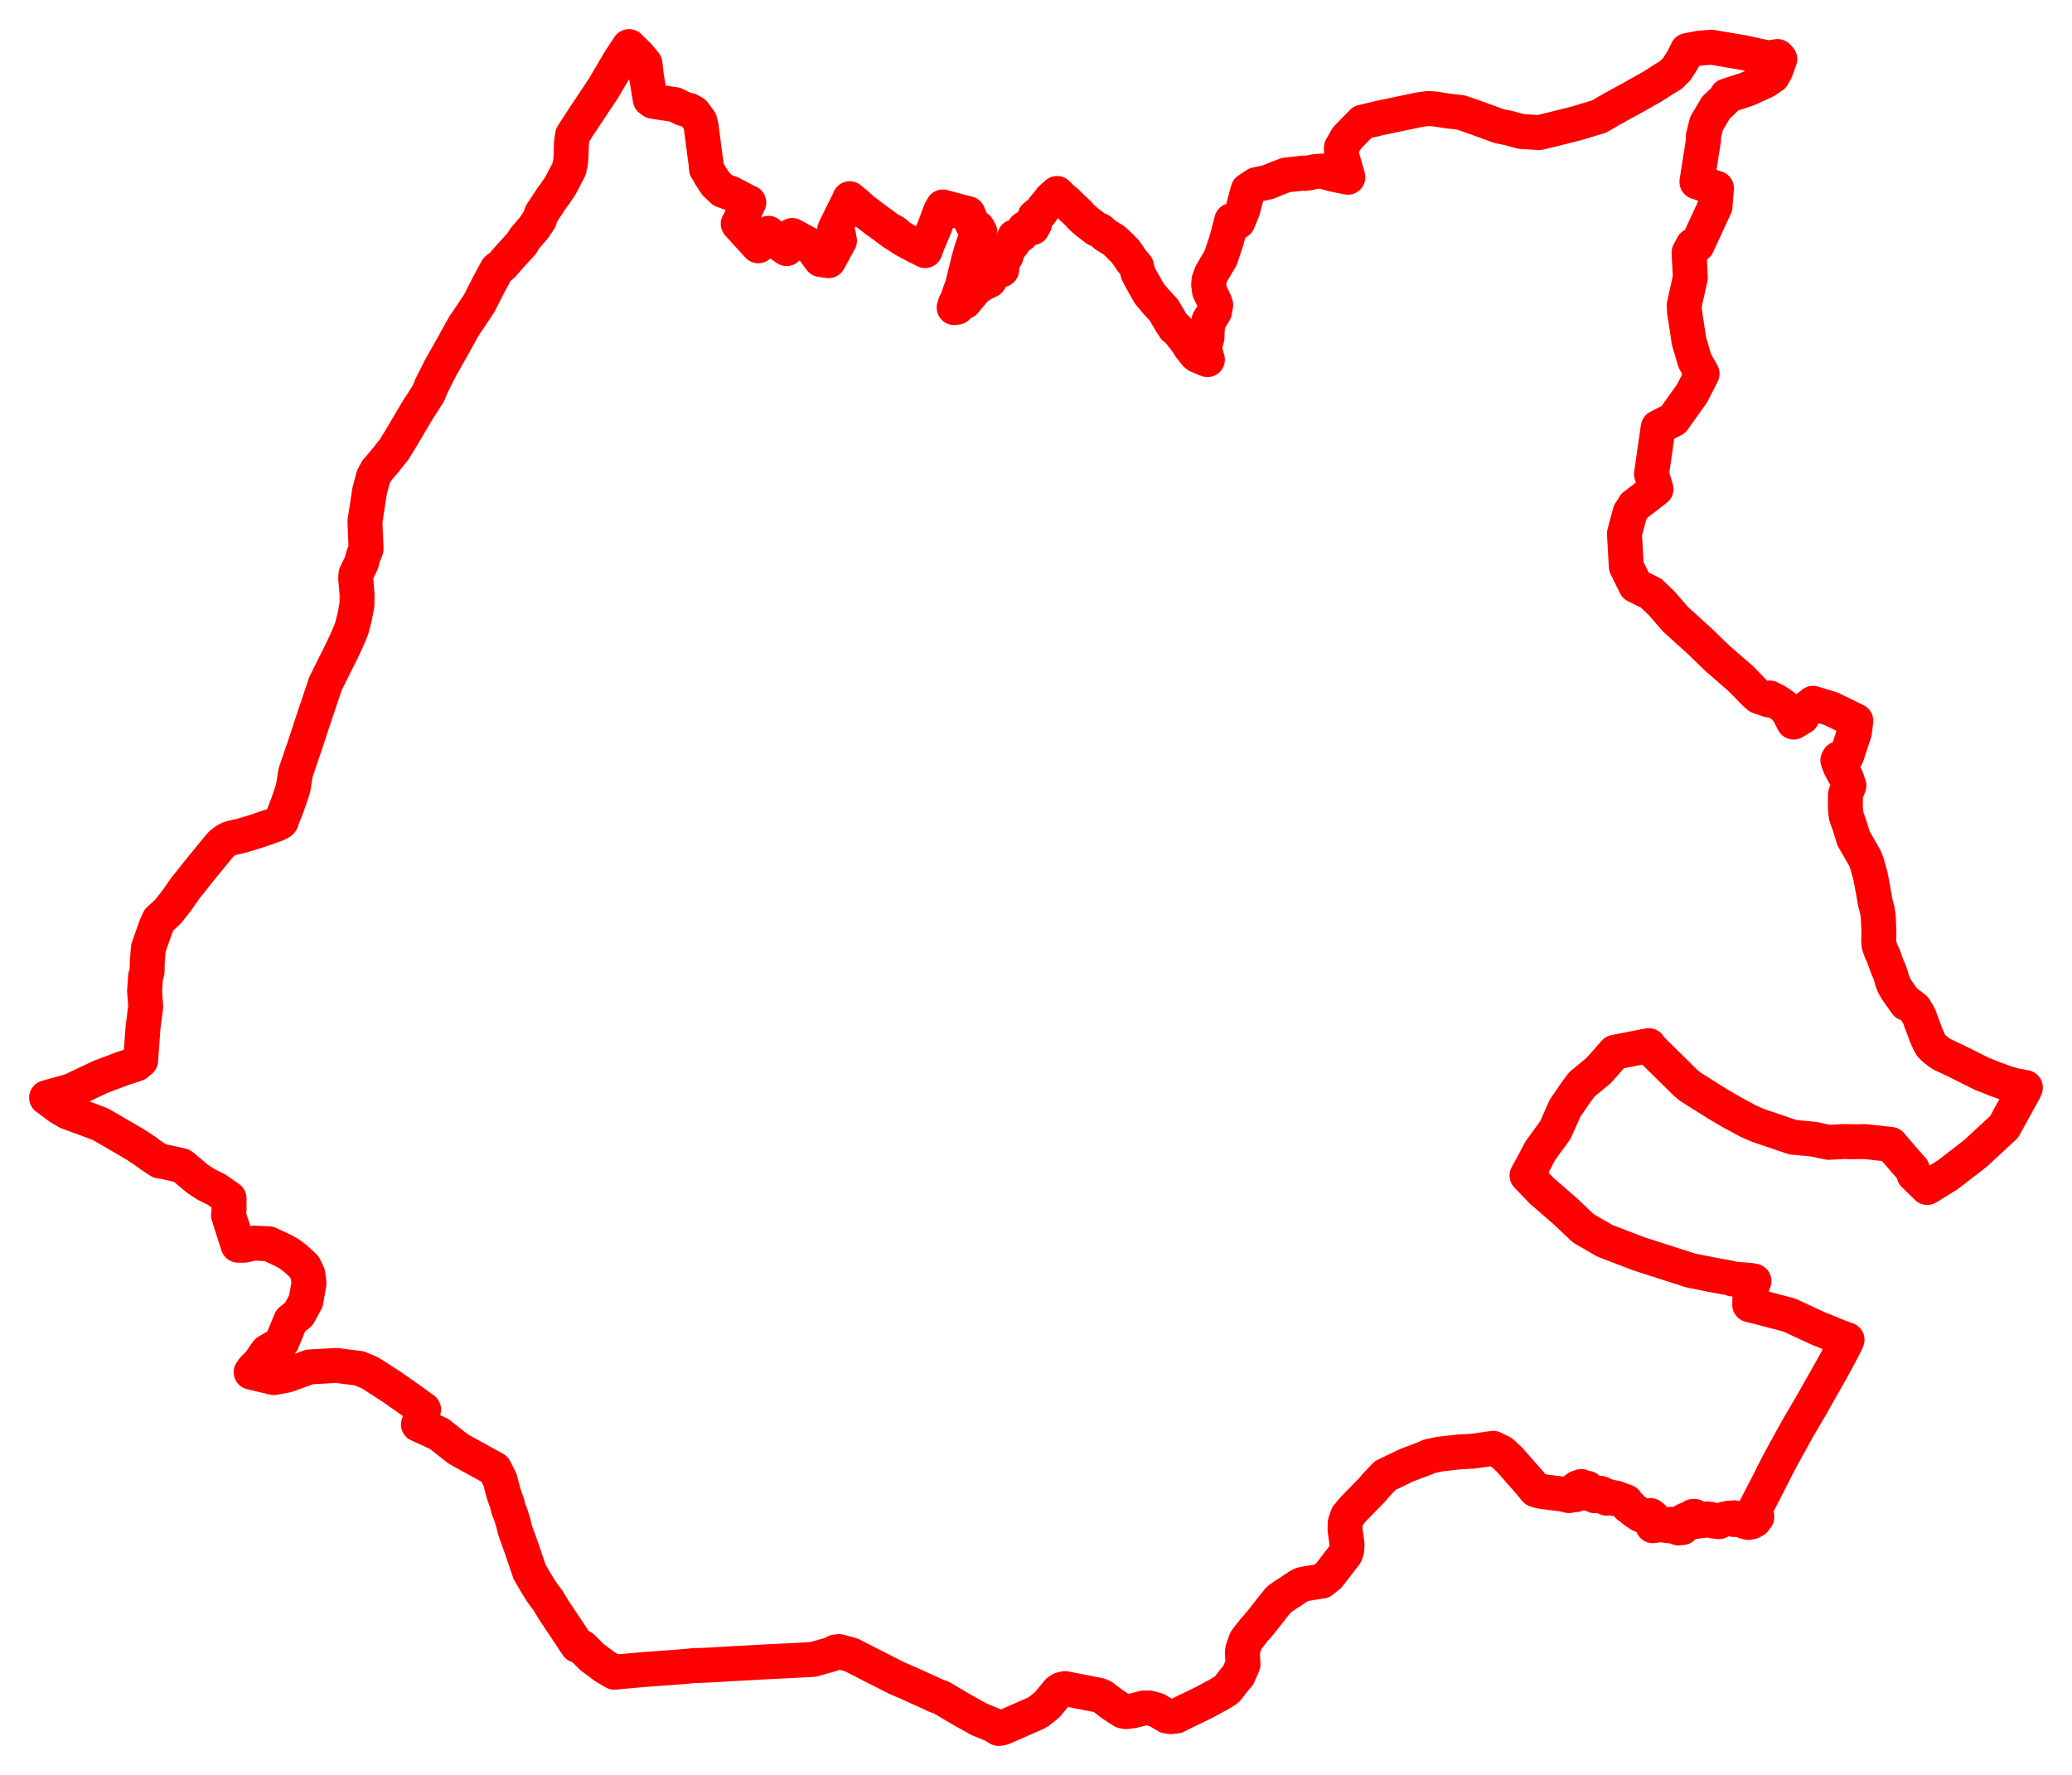 <svg width="222.348" height="190.513" xmlns="http://www.w3.org/2000/svg"><polygon points="5,117.812 6.464,118.9 7.299,119.371 9.189,120.062 10.74,120.644 12.128,121.438 14.629,122.907 15.493,123.479 16.132,123.95 17.128,124.607 17.429,124.652 18.033,124.773 19.491,125.105 19.69,125.254 21.19,126.513 22.139,127.135 23.239,127.677 24.58,128.615 24.577,129.541 24.583,129.751 24.545,130.252 24.523,130.442 25.554,133.649 26.198,133.651 27.245,133.421 28.853,133.497 30.367,134.203 31.034,134.573 31.36,134.813 31.698,135.076 32.199,135.524 32.651,135.957 33.037,136.76 33.158,137.729 32.824,139.649 32.063,141.037 31.202,141.731 30.759,142.794 30.27,143.99 29.794,144.424 28.693,145.072 28.376,145.491 27.889,146.231 27.18,146.942 26.951,147.276 29.37,147.853 30.701,147.617 31.724,147.256 33.232,146.71 36.091,146.551 38.537,146.857 39.555,147.283 39.743,147.368 41.983,148.813 44.012,150.232 45.46,151.283 45.178,152.119 44.902,152.886 47.118,153.895 48.2,154.756 49.18,155.517 49.631,155.777 50.725,156.372 53.082,157.676 53.67,158.848 53.813,159.43 54.063,160.359 54.433,161.391 54.56,161.955 54.812,162.569 55.136,163.634 55.185,163.873 55.313,164.36 55.624,165.204 56.026,166.332 56.837,168.723 57.525,169.899 58.143,170.89 58.818,171.801 59.422,172.797 61.95,176.596 62.458,176.788 63.536,177.86 64.916,178.887 65.927,179.477 67.201,179.357 69.307,179.173 72.842,178.914 74.604,178.754 75.078,178.754 76.536,178.684 78.616,178.56 82.33,178.356 84.538,178.249 87.212,178.108 88.916,177.637 89.263,177.532 89.648,177.309 90.045,177.263 91.337,177.609 96.186,180.082 97.441,180.623 99.716,181.652 100.377,181.968 101.049,182.216 102.607,183.14 103.143,183.452 103.788,183.816 105.065,184.53 106.612,185.16 107.163,185.513 107.584,185.44 111.158,183.874 111.514,183.661 112.384,182.962 113.573,181.521 113.873,181.331 114.288,181.235 117.926,181.944 118.316,182.109 119.429,182.954 120.501,183.645 120.837,183.708 121.611,183.607 122.735,183.319 123.302,183.311 124.132,183.536 125.228,184.186 125.64,184.243 126.222,184.18 127.417,183.584 129.213,182.721 130.141,182.214 130.869,181.822 131.513,181.429 131.7,181.273 132.453,180.301 132.618,180.098 132.871,179.816 133.388,178.635 133.321,177.422 133.35,177.105 133.596,176.363 133.684,176.113 133.822,175.914 134.167,175.46 134.632,174.875 134.82,174.681 135.204,174.232 135.636,173.69 136.553,172.516 137.155,171.771 137.327,171.599 137.959,171.17 138.461,170.859 138.885,170.558 139.345,170.251 139.708,170.072 139.949,170.009 140.507,169.911 141.015,169.829 141.841,169.702 142.585,169.108 144.375,166.787 144.516,166.395 144.557,165.795 144.33,164.112 144.361,163.44 144.6,162.722 145.221,161.973 147.271,159.875 147.599,159.47 148.636,158.372 150.945,157.261 153.121,156.435 153.319,156.322 154.479,156.07 156.644,155.826 157.93,155.764 160.235,155.445 160.656,155.651 161.174,155.907 161.985,156.662 164.155,159.127 164.779,159.893 165.228,160.037 165.988,160.146 167.669,160.355 168.378,160.523 168.515,160.443 169.07,160.425 169.093,159.821 169.244,159.797 169.296,159.681 169.687,159.545 169.729,159.856 170.342,159.731 170.374,160.277 170.875,160.317 171.158,160.544 171.772,160.278 171.839,160.531 172.118,160.436 172.397,160.795 172.825,160.676 173.126,160.822 173.373,160.768 173.719,160.904 174.475,161.177 174.704,161.583 174.769,161.676 174.909,161.688 175.051,161.84 175.314,162.097 175.946,162.532 176.349,162.706 176.794,162.83 177.113,162.659 177.141,162.942 177.345,162.832 177.537,163.164 177.364,163.754 177.965,163.671 178.345,163.524 178.505,163.684 179.135,163.767 179.36,163.599 179.387,163.798 179.837,163.737 180.115,163.991 180.552,163.947 180.837,163.653 180.657,163.354 180.756,163.198 180.976,163.099 181.244,163.163 181.312,162.995 181.517,162.971 181.668,162.76 181.853,162.754 182.007,163.299 182.239,163.212 182.365,163.039 182.654,163.217 183.034,163.077 183.196,163.024 183.457,163.067 183.574,163.065 183.828,163.244 184.467,163.315 184.554,163.249 185.125,163.019 185.525,162.941 186.056,163.09 186.079,162.897 186.81,163.113 187.19,163.296 187.431,163.362 187.454,163.167 187.649,163.398 187.989,163.329 187.977,163.282 187.899,163.202 188.279,163.158 188.528,162.816 188.404,161.872 188.417,161.826 189.659,159.428 190.746,157.272 191.789,155.346 192.949,153.249 194.264,151.018 195.481,148.859 195.814,148.284 196.256,147.494 196.322,147.389 196.845,146.442 197.6,145.032 198.142,143.968 198.208,143.793 197.94,143.703 197.363,143.487 195.038,142.548 192.031,141.15 189.149,140.387 187.765,140.039 187.783,139.275 187.868,138.443 188.22,137.495 187.786,137.416 185.893,137.269 185.627,137.162 183.524,136.78 181.41,136.351 175.879,134.576 172.208,133.169 169.894,131.825 168.033,130.055 165.424,127.788 163.865,126.161 164.503,125.007 165.277,123.528 166.897,121.301 167.966,118.911 169.174,117.158 169.76,116.374 171.517,114.924 172.005,114.394 173.278,112.936 176.932,112.224 177.284,112.674 180.514,115.851 180.793,116.135 181.37,116.628 184.451,118.563 185.918,119.418 187.66,120.354 188.661,120.789 192.386,122.053 194.62,122.268 196.22,122.605 197.824,122.522 198.96,122.541 200.119,122.524 202.89,122.82 204.424,124.608 205.215,125.499 205.397,126.07 206.81,127.452 208.979,126.115 211.97,123.809 215.061,120.949 216.08,119.09 217.213,117.043 217.348,116.722 216.022,116.471 215.683,116.357 215.409,116.294 214.063,115.801 212.682,115.253 209.976,113.901 208.335,113.127 207.69,112.654 207.244,112.225 207.054,111.902 206.707,111.133 205.925,109.023 205.455,108.246 204.657,107.623 204.557,107.694 203.54,106.254 203.287,105.815 203.053,105.281 202.951,104.849 202.735,104.197 202.597,103.941 202.095,102.564 201.887,102.142 201.635,101.411 201.602,100.893 201.628,100.156 201.565,98.427 201.458,97.698 201.239,96.877 201.151,96.345 200.721,94.024 200.349,92.697 200.185,92.227 199.654,91.274 198.916,90.012 198.472,88.577 198.12,87.584 198.03,86.793 198.033,85.283 198.408,84.316 198.112,83.445 197.801,82.901 197.459,82.26 197.221,81.601 197.32,81.426 198.16,81.138 199.006,78.553 199.15,77.362 196.472,76.064 194.561,75.483 193.863,76.038 193.378,76.965 192.477,77.5 191.914,76.392 191.411,75.81 190.637,75.277 189.917,74.913 189.834,75.13 188.757,74.767 188.32,74.395 186.855,72.881 184.278,70.638 182.45,68.866 179.786,66.448 178.332,64.764 177.174,63.661 175.526,62.848 174.52,60.81 174.319,57.278 174.919,55.025 175.402,54.264 177.711,52.487 177.22,50.872 177.945,45.866 179.574,45.032 181.572,42.228 182.654,40.108 181.876,38.738 181.247,36.61 180.767,33.447 180.747,32.939 180.733,32.761 181.391,29.79 181.254,27.105 181.66,26.349 182.125,26.294 184.038,22.157 184.193,20.194 182.096,19.525 182.81,14.982 182.779,14.661 183.125,13.257 184.132,11.56 185.368,10.387 185.307,10.281 187.476,9.575 189.395,8.709 190.22,8.157 190.568,7.528 190.993,6.333 190.751,6.067 189.726,6.225 187.119,5.652 183.653,5.065 182.3,5.179 181.068,5.42 180.593,6.378 179.941,7.417 179.304,8.048 178.561,8.495 177.347,9.277 175.009,10.594 173.036,11.67 171.597,12.508 169.188,13.233 166.708,13.861 165.177,14.229 163.234,14.115 161.896,13.741 160.919,13.549 157.798,12.421 156.746,12.065 155.375,11.912 153.979,11.697 153.236,11.648 152.341,11.768 148.108,12.655 146.205,13.106 144.53,14.824 143.941,15.865 143.973,16.671 144.64,19.024 143.081,18.709 141.818,18.361 141.051,18.426 140.538,18.544 140.039,18.609 139.953,18.57 138.005,18.78 137.042,19.151 136.149,19.514 136.084,19.546 134.807,19.816 133.931,20.396 133.51,21.958 133.391,22.453 132.842,23.8 132.429,23.674 132.176,23.668 131.632,25.745 130.989,27.686 130.005,29.346 129.739,30.083 129.7,30.57 129.794,31.233 130.379,32.482 130.457,32.737 130.328,33.455 129.736,34.401 129.556,35.154 129.525,36.217 129.298,37.052 129.31,37.654 129.568,38.599 128.51,38.158 128.337,38.018 127.681,37.186 127.253,36.521 126.22,35.222 126.037,35.176 125.906,34.938 125.719,34.686 124.892,33.281 124.089,32.415 123.333,31.513 122.499,30.038 122.112,29.293 121.961,28.591 121.434,27.964 121.081,27.437 120.758,26.981 119.929,26.147 119.495,25.764 118.628,25.234 118.095,24.764 118.014,24.714 117.672,24.603 116.561,23.752 115.984,23.233 115.742,22.934 115.028,22.267 114.465,21.707 113.893,21.222 113.435,20.766 112.776,21.355 112.559,21.651 111.968,22.362 111.649,22.832 111.246,23.086 111.059,23.252 111.037,23.63 111.024,24.021 110.79,24.439 110.475,24.508 110.102,24.424 109.923,24.543 109.603,25.178 108.882,25.414 108.907,25.795 108.517,26.323 108.137,26.793 108.047,27.177 107.948,27.505 107.681,27.823 107.58,28.298 107.49,28.948 106.919,29.187 106.727,29.164 106.385,29.453 106.181,30.097 105.39,30.482 104.685,30.976 103.515,32.381 103.045,32.625 102.723,32.963 102.393,33.017 102.522,32.566 102.673,32.331 102.87,31.787 103.038,31.287 103.276,30.681 103.435,30.005 103.915,28.048 104.243,26.871 104.603,25.84 105.154,24.912 105.032,24.706 104.902,24.465 104.607,24.442 104.34,24.045 103.884,22.932 101.631,22.34 101.183,22.213 100.922,22.677 100.284,24.413 99.9,25.316 99.607,26.005 99.272,26.895 97.906,26.203 97.151,25.797 96.184,25.183 96.222,25.132 95.851,24.851 95.79,24.933 95.756,24.907 94.807,24.192 93.98,23.599 93.048,22.883 92.657,22.601 91.925,21.946 91.184,21.326 91.096,21.62 90.966,21.808 89.571,24.636 89.642,24.748 89.714,24.921 89.991,25.305 90.022,25.487 90.086,25.839 88.917,27.976 88.076,27.861 87.549,27.151 87.316,26.828 86.831,26.254 85.016,25.272 84.412,26.684 83.496,26.043 82.457,25.04 81.368,26.382 79.216,24.015 79.508,23.486 80.356,21.738 80.219,21.686 78.454,20.755 77.552,20.428 76.822,19.735 76.233,18.844 76.033,18.468 76.021,18.444 75.947,18.31 75.814,18.122 75.766,17.533 75.655,16.749 75.448,15.142 75.231,13.518 75.089,12.983 74.439,12.104 73.978,11.849 73.263,11.648 72.436,11.227 70.447,10.934 70.075,10.871 69.782,10.666 69.371,8.221 69.212,6.831 68.483,5.956 67.504,5 66.573,6.403 64.825,9.362 64.255,10.234 64.019,10.577 61.946,13.709 61.439,14.509 61.322,15.338 61.282,16.695 61.231,17.376 61.074,18.138 60.748,18.769 60.206,19.801 60.031,20.093 59.715,20.558 59.649,20.668 59.207,21.258 58.11,22.922 57.969,23.323 57.871,23.597 57.294,24.45 56.287,25.621 56.019,26.094 54.754,27.483 53.897,28.466 53.44,28.821 53.315,28.933 52.402,30.636 51.432,32.543 51.236,32.842 50.184,34.417 49.798,34.97 48.6,37.138 47.287,39.46 46.429,41.163 46.274,41.466 46.187,41.71 46.104,41.897 45.965,42.229 45.146,43.519 44.861,43.941 43.069,46.978 42.31,48.216 41.328,49.454 40.403,50.55 40.059,51.2 39.66,52.718 39.162,55.953 39.215,57.318 39.242,57.946 39.28,58.936 39.126,59.342 39.015,59.577 38.778,60.435 38.202,61.619 38.167,62.06 38.29,63.517 38.32,63.813 38.305,64.876 38.04,66.323 37.73,67.487 37.358,68.387 36.745,69.726 34.926,73.377 33.474,77.698 32.811,79.721 31.749,82.847 31.706,82.993 31.467,84.528 31.263,85.195 30.852,86.384 30.239,87.953 30.208,88.089 30.128,88.213 29.884,88.355 29.531,88.514 29.163,88.647 27.502,89.218 26.782,89.439 25.908,89.698 24.964,89.915 24.851,89.941 24.554,90.037 24.213,90.225 23.782,90.551 23.423,90.959 22.236,92.404 21.328,93.515 20.615,94.426 19.908,95.303 18.971,96.643 18.01,97.858 17.076,98.709 16.749,99.417 16.597,99.849 15.921,101.751 15.796,103.361 15.79,104.096 15.78,104.336 15.625,104.78 15.514,106.339 15.635,108.034 15.341,110.343 15.093,113.817 14.643,114.197 13.179,114.677 10.789,115.579 8.119,116.841 7.705,117.053 5,117.812" stroke="red" stroke-width="3.749px" fill="none" stroke-linejoin="round" vector-effect="non-scaling-stroke"></polygon></svg>